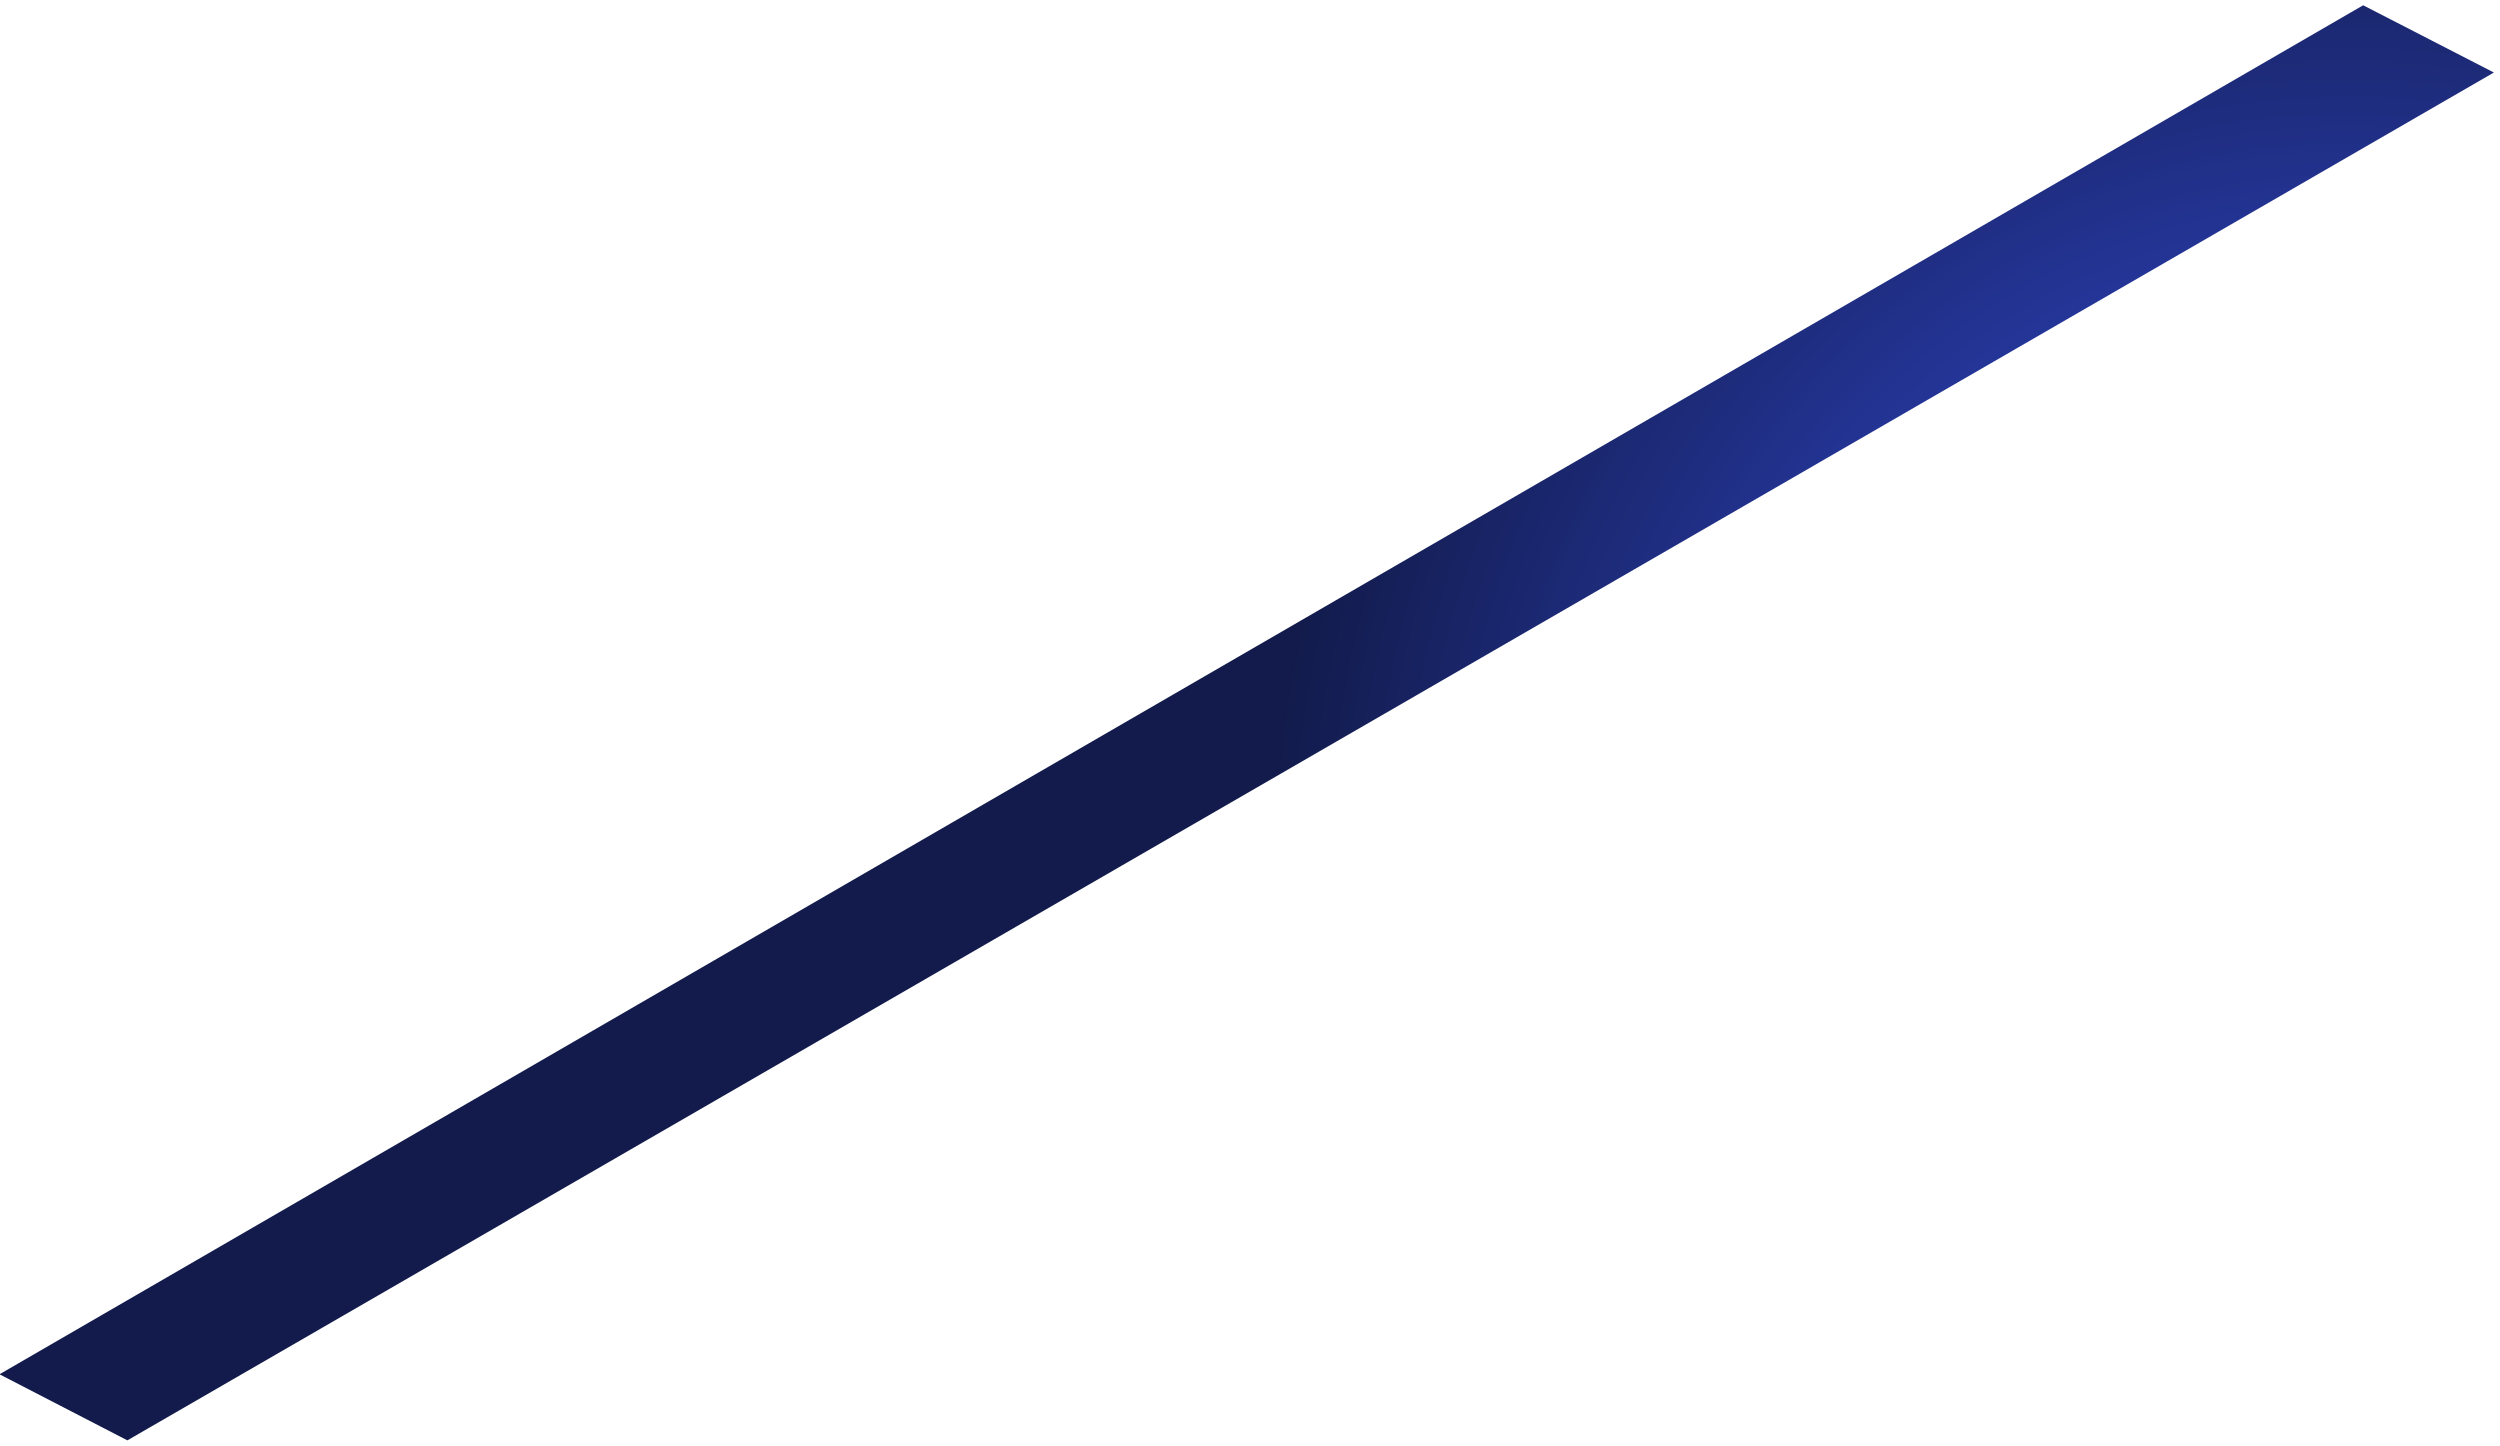<?xml version="1.0" encoding="UTF-8"?>
<svg width="204px" height="118px" viewBox="0 0 204 118" version="1.1" xmlns="http://www.w3.org/2000/svg" xmlns:xlink="http://www.w3.org/1999/xlink">
    <title>Footer</title>
    <defs>
        <radialGradient cx="94.526%" cy="59.379%" fx="94.526%" fy="59.379%" r="75.718%" gradientTransform="translate(0.945,0.594),scale(0.576,1),rotate(-164.104),translate(-0.945,-0.594)" id="radialGradient-1">
            <stop stop-color="#3D58FF" offset="0%"></stop>
            <stop stop-color="#121B4B" offset="100%"></stop>
        </radialGradient>
    </defs>
    <g id="Page-1" stroke="none" stroke-width="1" fill="none" fill-rule="evenodd">
        <g id="Group" transform="translate(-129, -74)" fill="url(#radialGradient-1)" stroke="url(#radialGradient-1)">
            <polygon id="Footer" points="130 186.116 321.848 75 331.457 79.943 139.381 190.963"></polygon>
        </g>
    </g>
</svg>
